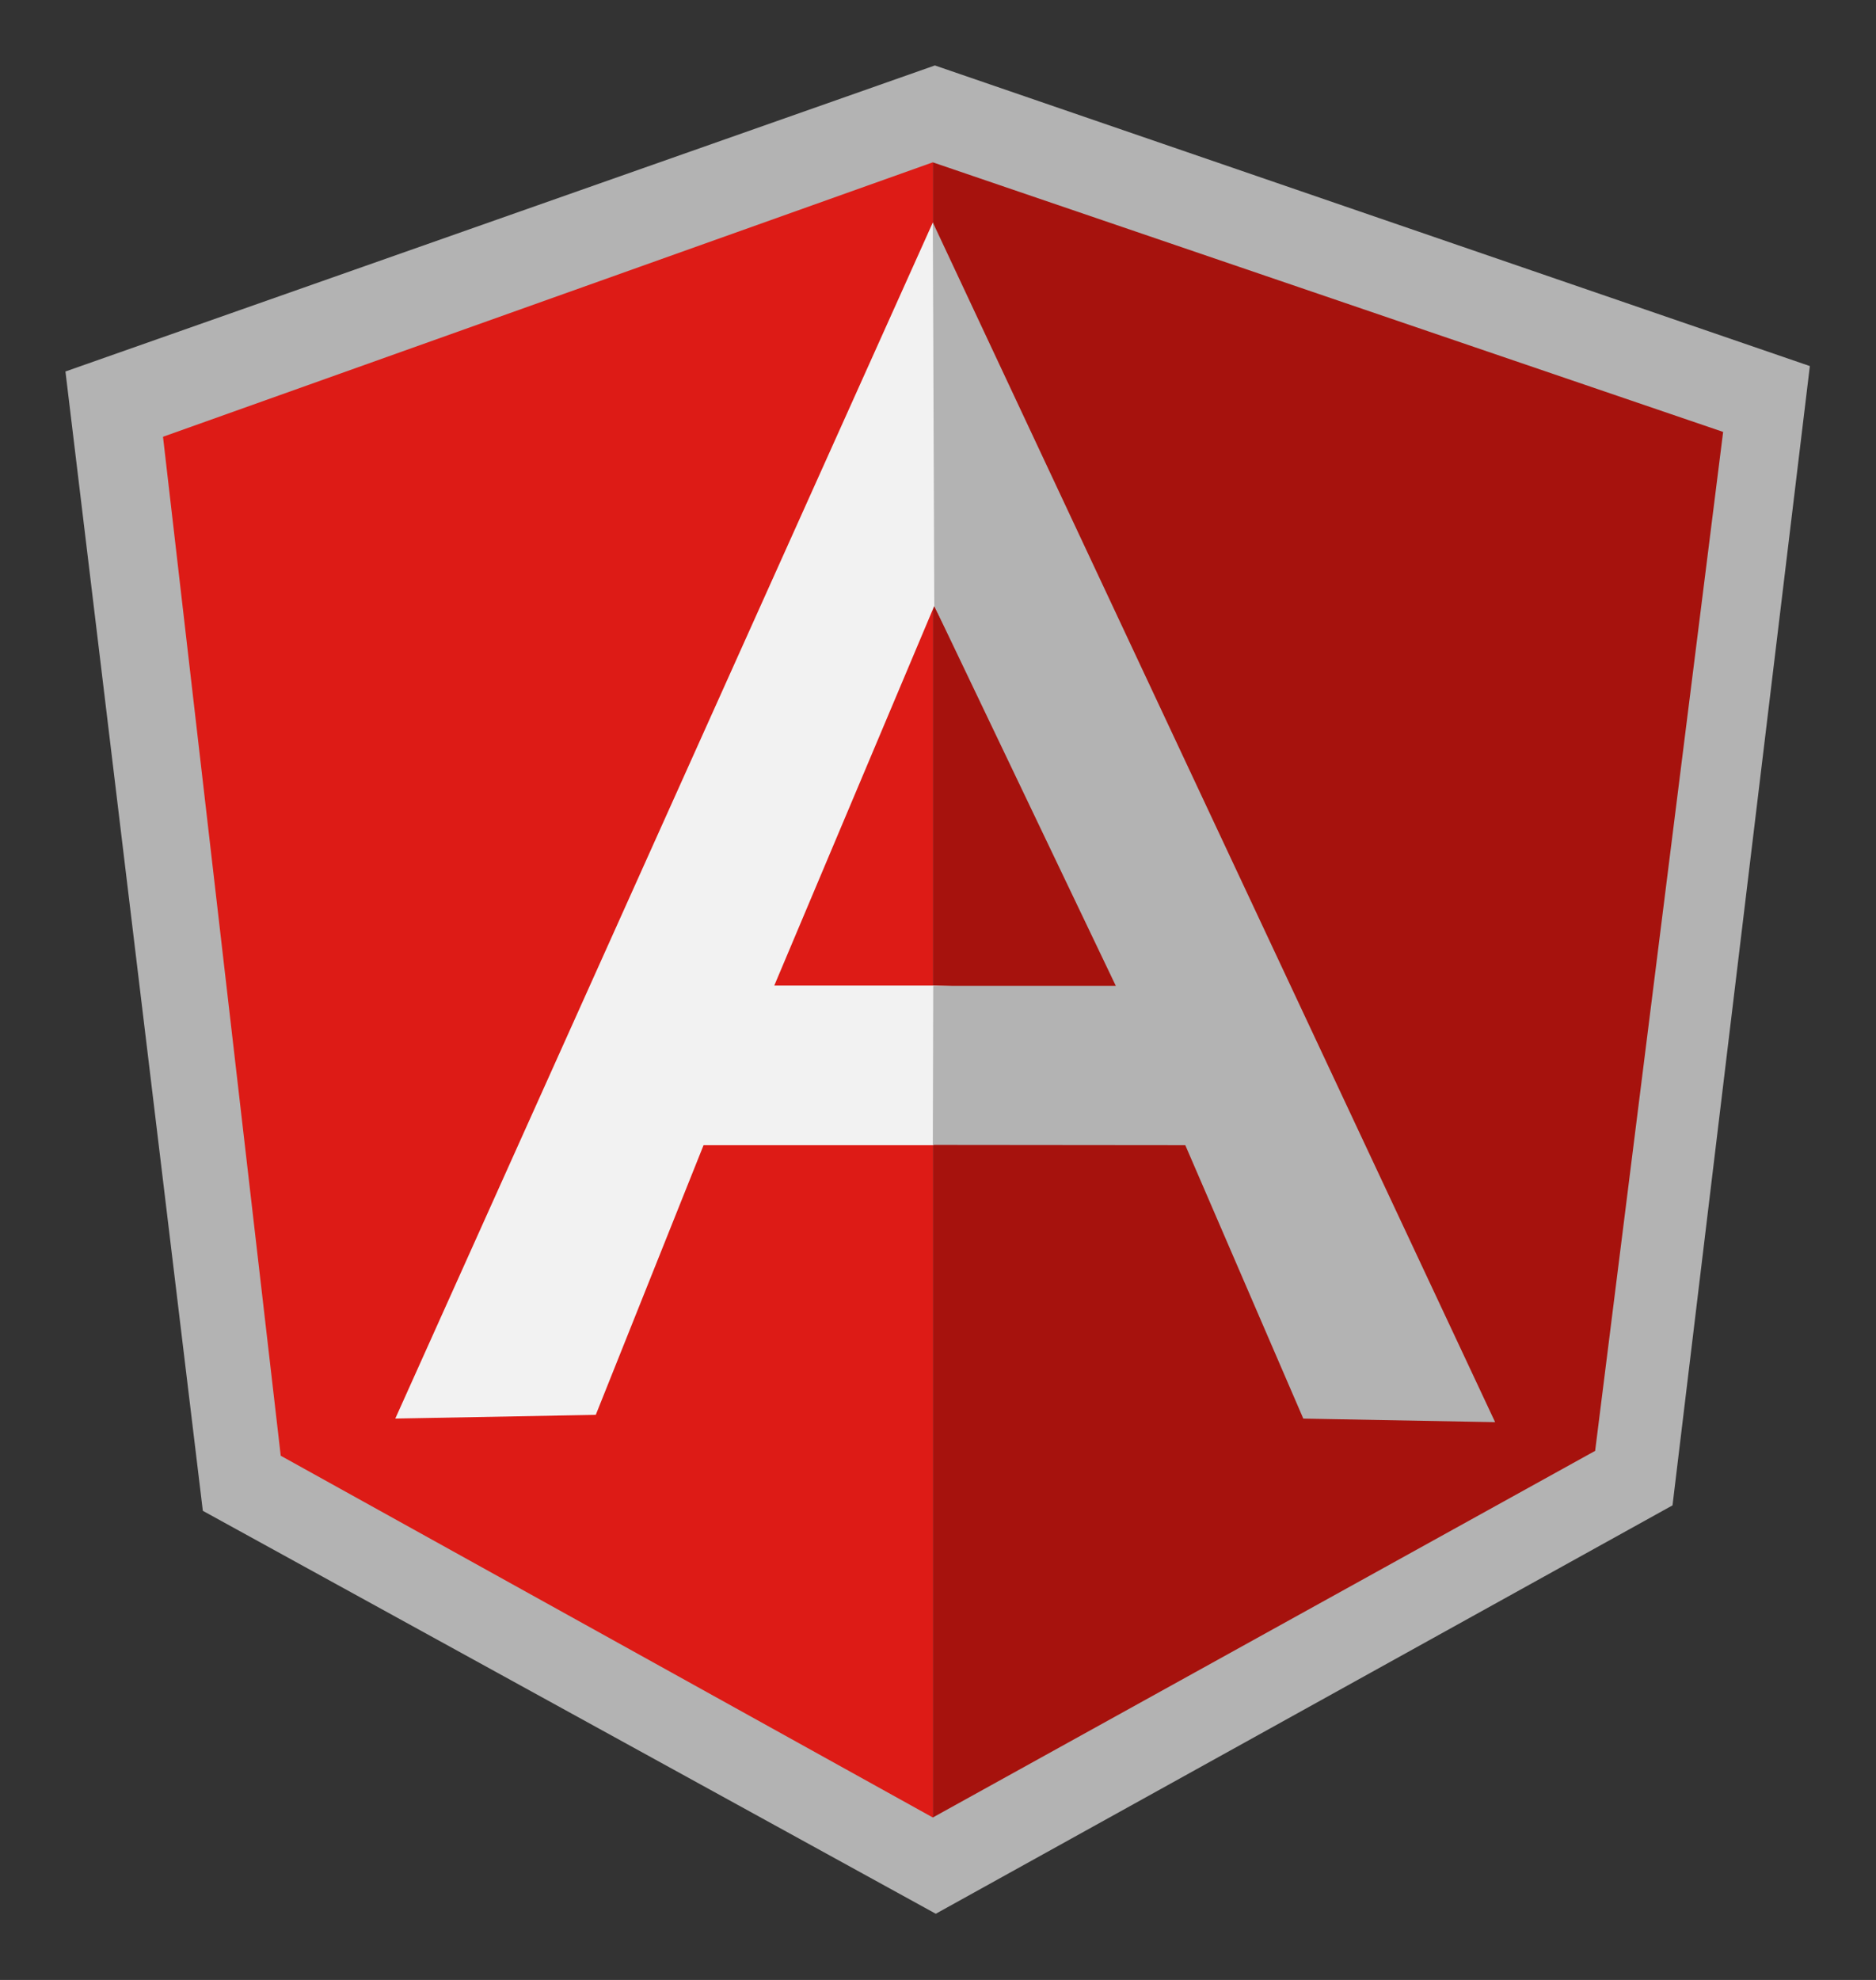 <?xml version="1.0" encoding="UTF-8" standalone="no"?>
<svg
   xmlns:dc="http://purl.org/dc/elements/1.1/"
   xmlns:cc="http://creativecommons.org/ns#"
   xmlns:rdf="http://www.w3.org/1999/02/22-rdf-syntax-ns#"
   xmlns:svg="http://www.w3.org/2000/svg"
   xmlns="http://www.w3.org/2000/svg"
   xmlns:sodipodi="http://sodipodi.sourceforge.net/DTD/sodipodi-0.dtd"
   xmlns:inkscape="http://www.inkscape.org/namespaces/inkscape"
   version="1.1"
   id="Layer_1"
   width="86"
   height="90.746"
   viewBox="-3.5 -3.5 86 90.746"
   enable-background="new -3.5 -3.5 695 185"
   xml:space="preserve"
   inkscape:version="0.91 r13725"
   sodipodi:docname="AngularJS_logo.svg"><rect x="-3.5" y="-3.5" width="86" height="90.746" fill="#333333" stroke="none"/><defs
     id="defs64" /><sodipodi:namedview
     pagecolor="#ffffff"
     bordercolor="#666666"
     borderopacity="1"
     objecttolerance="10"
     gridtolerance="10"
     guidetolerance="10"
     inkscape:pageopacity="0"
     inkscape:pageshadow="2"
     inkscape:window-width="1600"
     inkscape:window-height="837"
     id="namedview62"
     showgrid="false"
     fit-margin-top="3"
     fit-margin-left="3"
     fit-margin-right="3"
     fit-margin-bottom="3"
     showguides="false"
     inkscape:zoom="0.57266187"
     inkscape:cx="122.92841"
     inkscape:cy="90.625"
     inkscape:window-x="0"
     inkscape:window-y="32"
     inkscape:window-maximized="1"
     inkscape:current-layer="Layer_1" /><filter
     id="googleDropShadow"><feOffset
       result="offOut"
       in="SourceGraphic"
       dx="0.3"
       dy="0.5"
       id="feOffset4" /><feGaussianBlur
       stdDeviation="0.25"
       result="blurOut"
       in="offOut"
       id="feGaussianBlur6" /><feColorMatrix
       type="matrix"
       result="blurTransOut"
       in="blurOut"
       values="1 0 0 0 0 0 1 0 0 0 0 0 1 0 0 0 0 0 .8 0"
       id="feColorMatrix8" /><feBlend
       in="SourceGraphic"
       mode="normal"
       in2="blurTransOut"
       id="feBlend10" /></filter><g
     id="g48"
     transform="matrix(0.482,0,0,0.482,-0.767,-0.922)"><polygon
       points="0.554,29.975 13.621,138.311 83.331,176.625 153.4,137.792 166.462,29.46 83.243,0.875 "
       id="polygon50"
       style="fill:#b3b3b3" /><polygon
       points="146.041,132.609 158.214,35.721 83.05,10.089 83.05,167.471 "
       id="polygon52"
       style="fill:#a6120d" /><polygon
       points="83.049,10.086 9.833,36.183 21.03,133.072 83.049,167.471 "
       id="polygon54"
       style="fill:#dd1b16" /><path
       d="m 103.74,93.871 -20.69,9.675 -21.807,0 -10.251,25.64 -19.067,0.353 L 83.05,15.804 103.74,93.871 Z M 101.74,89 83.187,52.271 67.969,88.368 l 15.08,0 L 101.74,89 Z"
       id="path56"
       inkscape:connector-curvature="0"
       style="fill:#f2f2f2" /><polygon
       points="136.529,129.881 83.049,15.804 83.186,52.271 100.454,88.396 83.088,88.396 83.049,103.523 107.062,103.546 118.285,129.543 "
       id="polygon58"
       style="fill:#b3b3b3" /></g></svg>